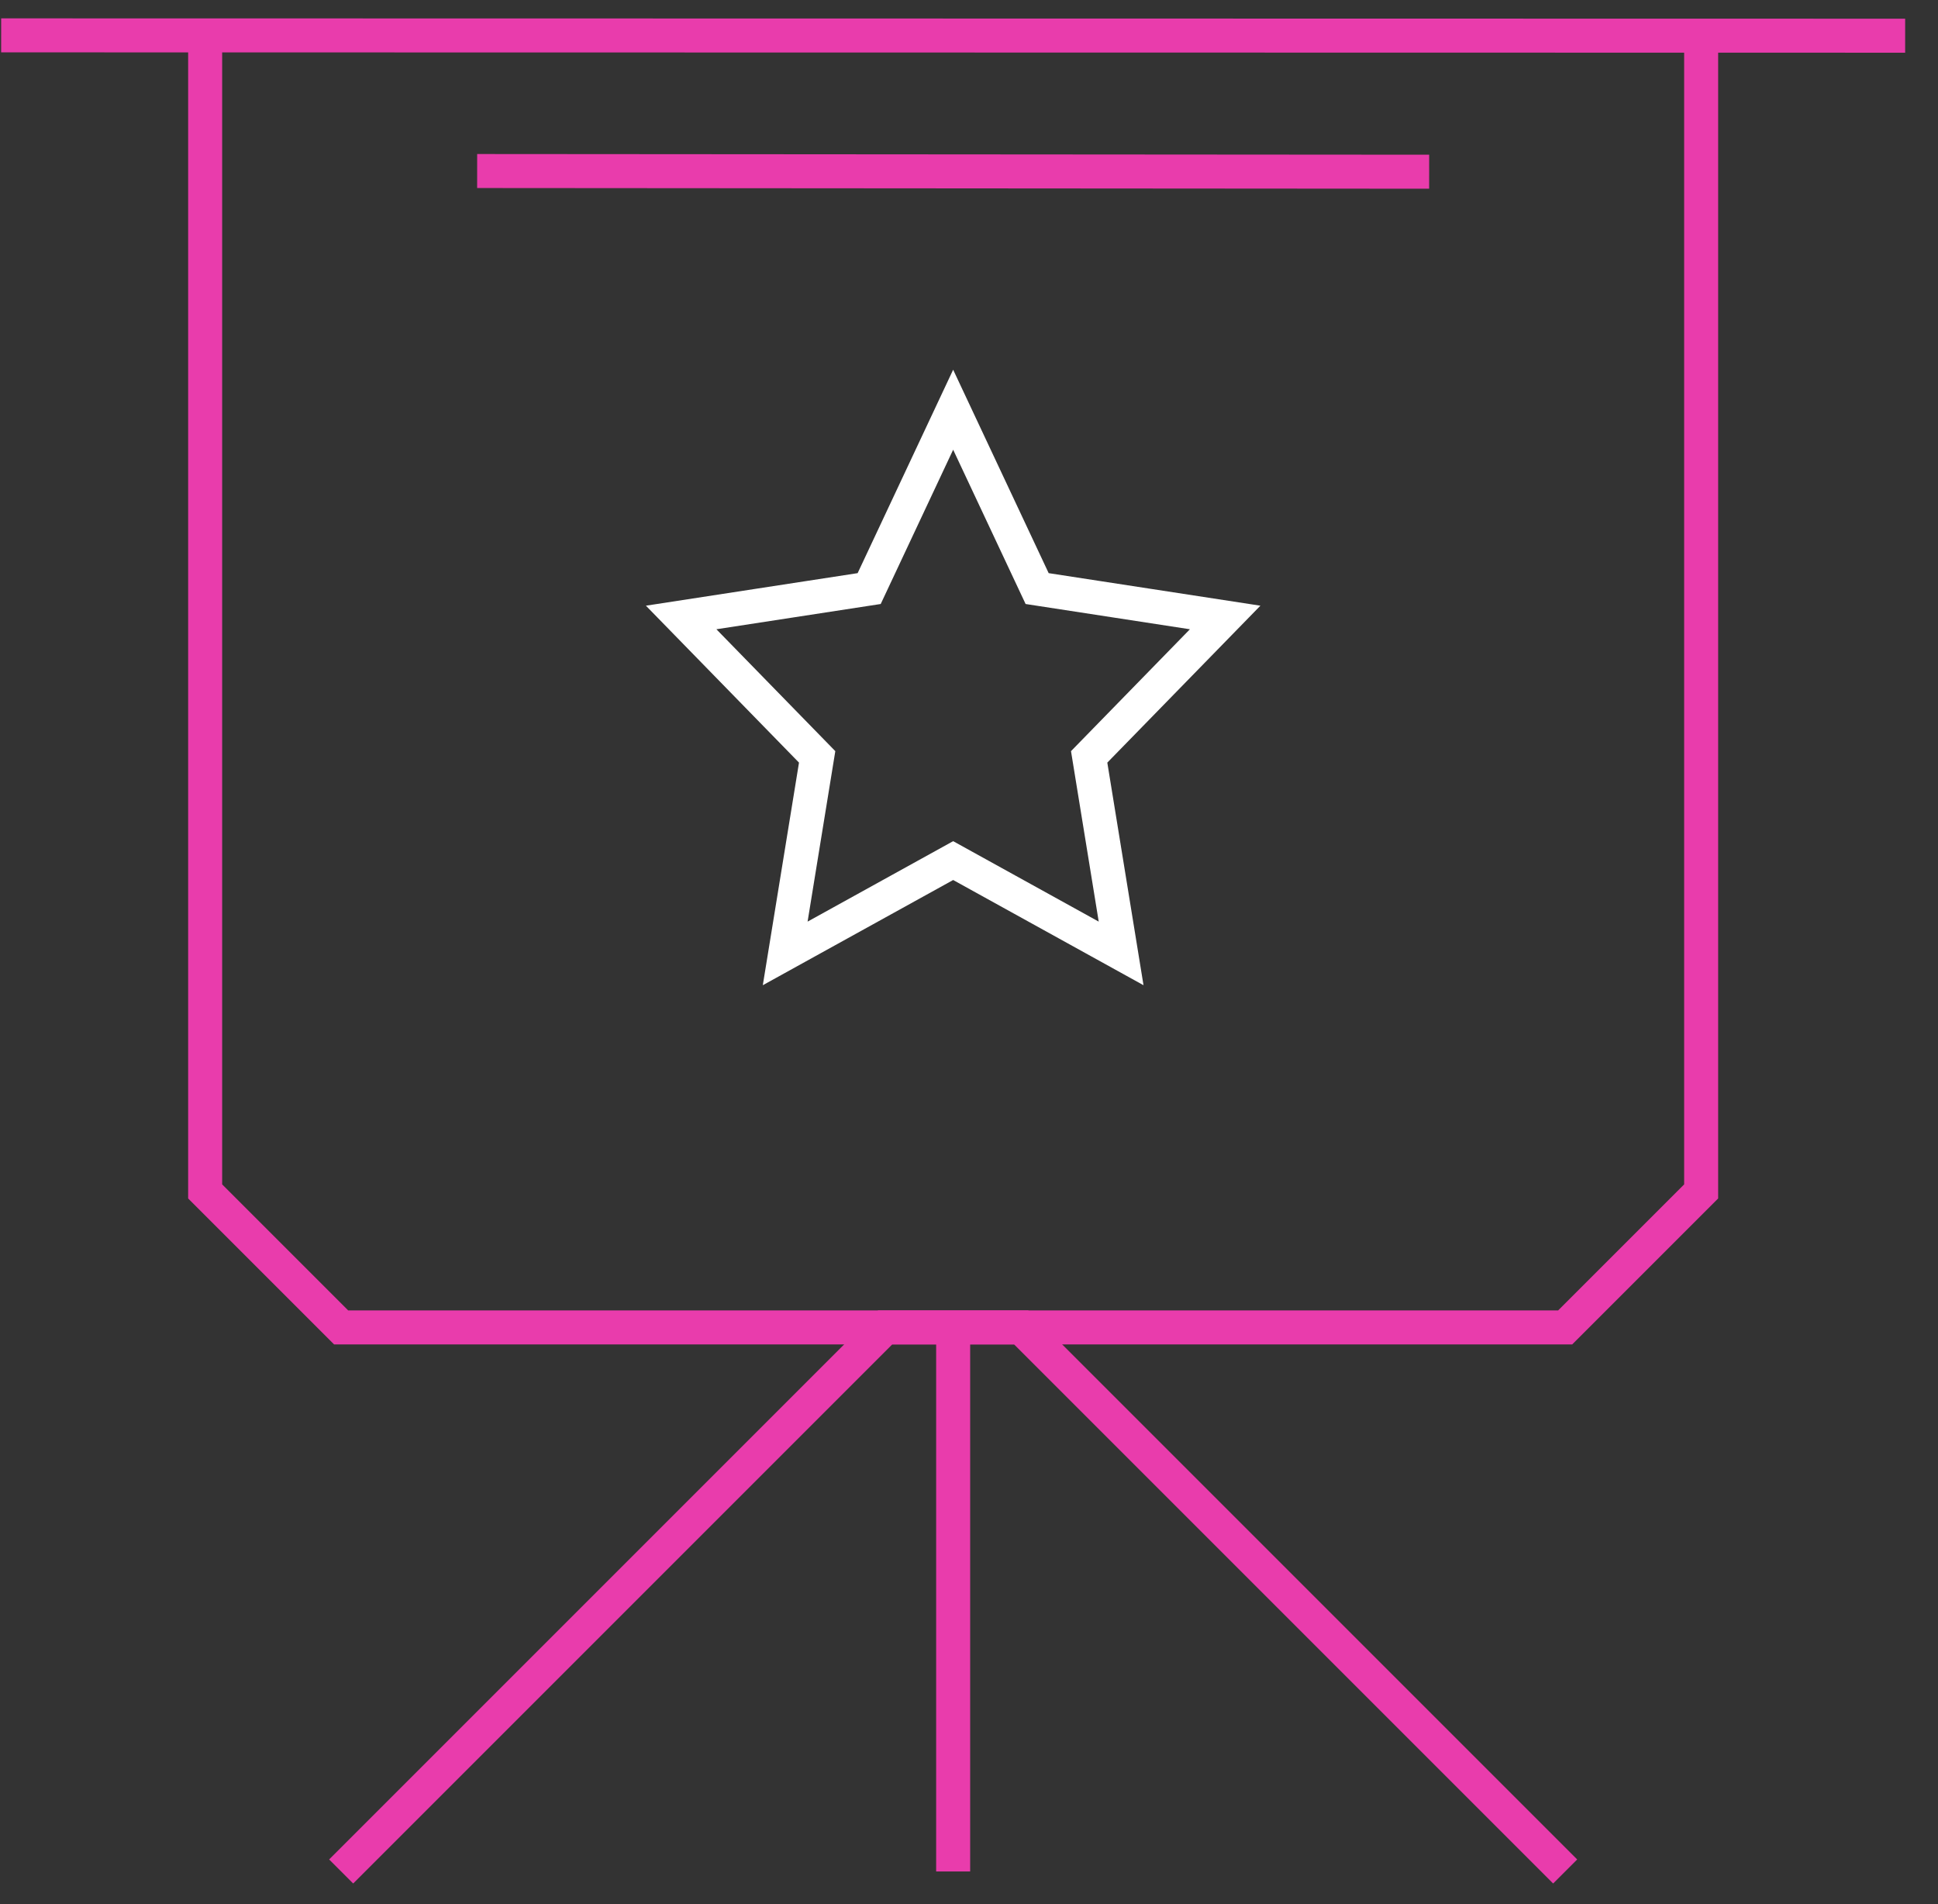 <svg width="57" height="56" viewBox="0 0 57 56" fill="none" xmlns="http://www.w3.org/2000/svg">
<rect x="0" y="0" width="57" height="56" fill="#333333" stroke="none"/>
<path d="M56.034 1.05L0.034 1.04" stroke="#E93CAC"/>
<path d="M42.034 5.05L14.034 5.03" stroke="#E93CAC"/>
<path d="M50.034 1.05V35.04L46.034 39.04H10.034L6.034 35.04V1.05" stroke="#E93CAC"/>
<path d="M10.034 55.04L26.034 39.04H30.034L46.034 55.04" stroke="#E93CAC"/>
<path d="M28.034 55.04V39.04" stroke="#E93CAC"/>
<path d="M28.034 12.05L30.504 17.31L36.034 18.16L32.034 22.26L32.974 28.04L28.034 25.31L23.094 28.04L24.034 22.26L20.034 18.16L25.564 17.31L28.034 12.05Z" stroke="white"/>
</svg>
